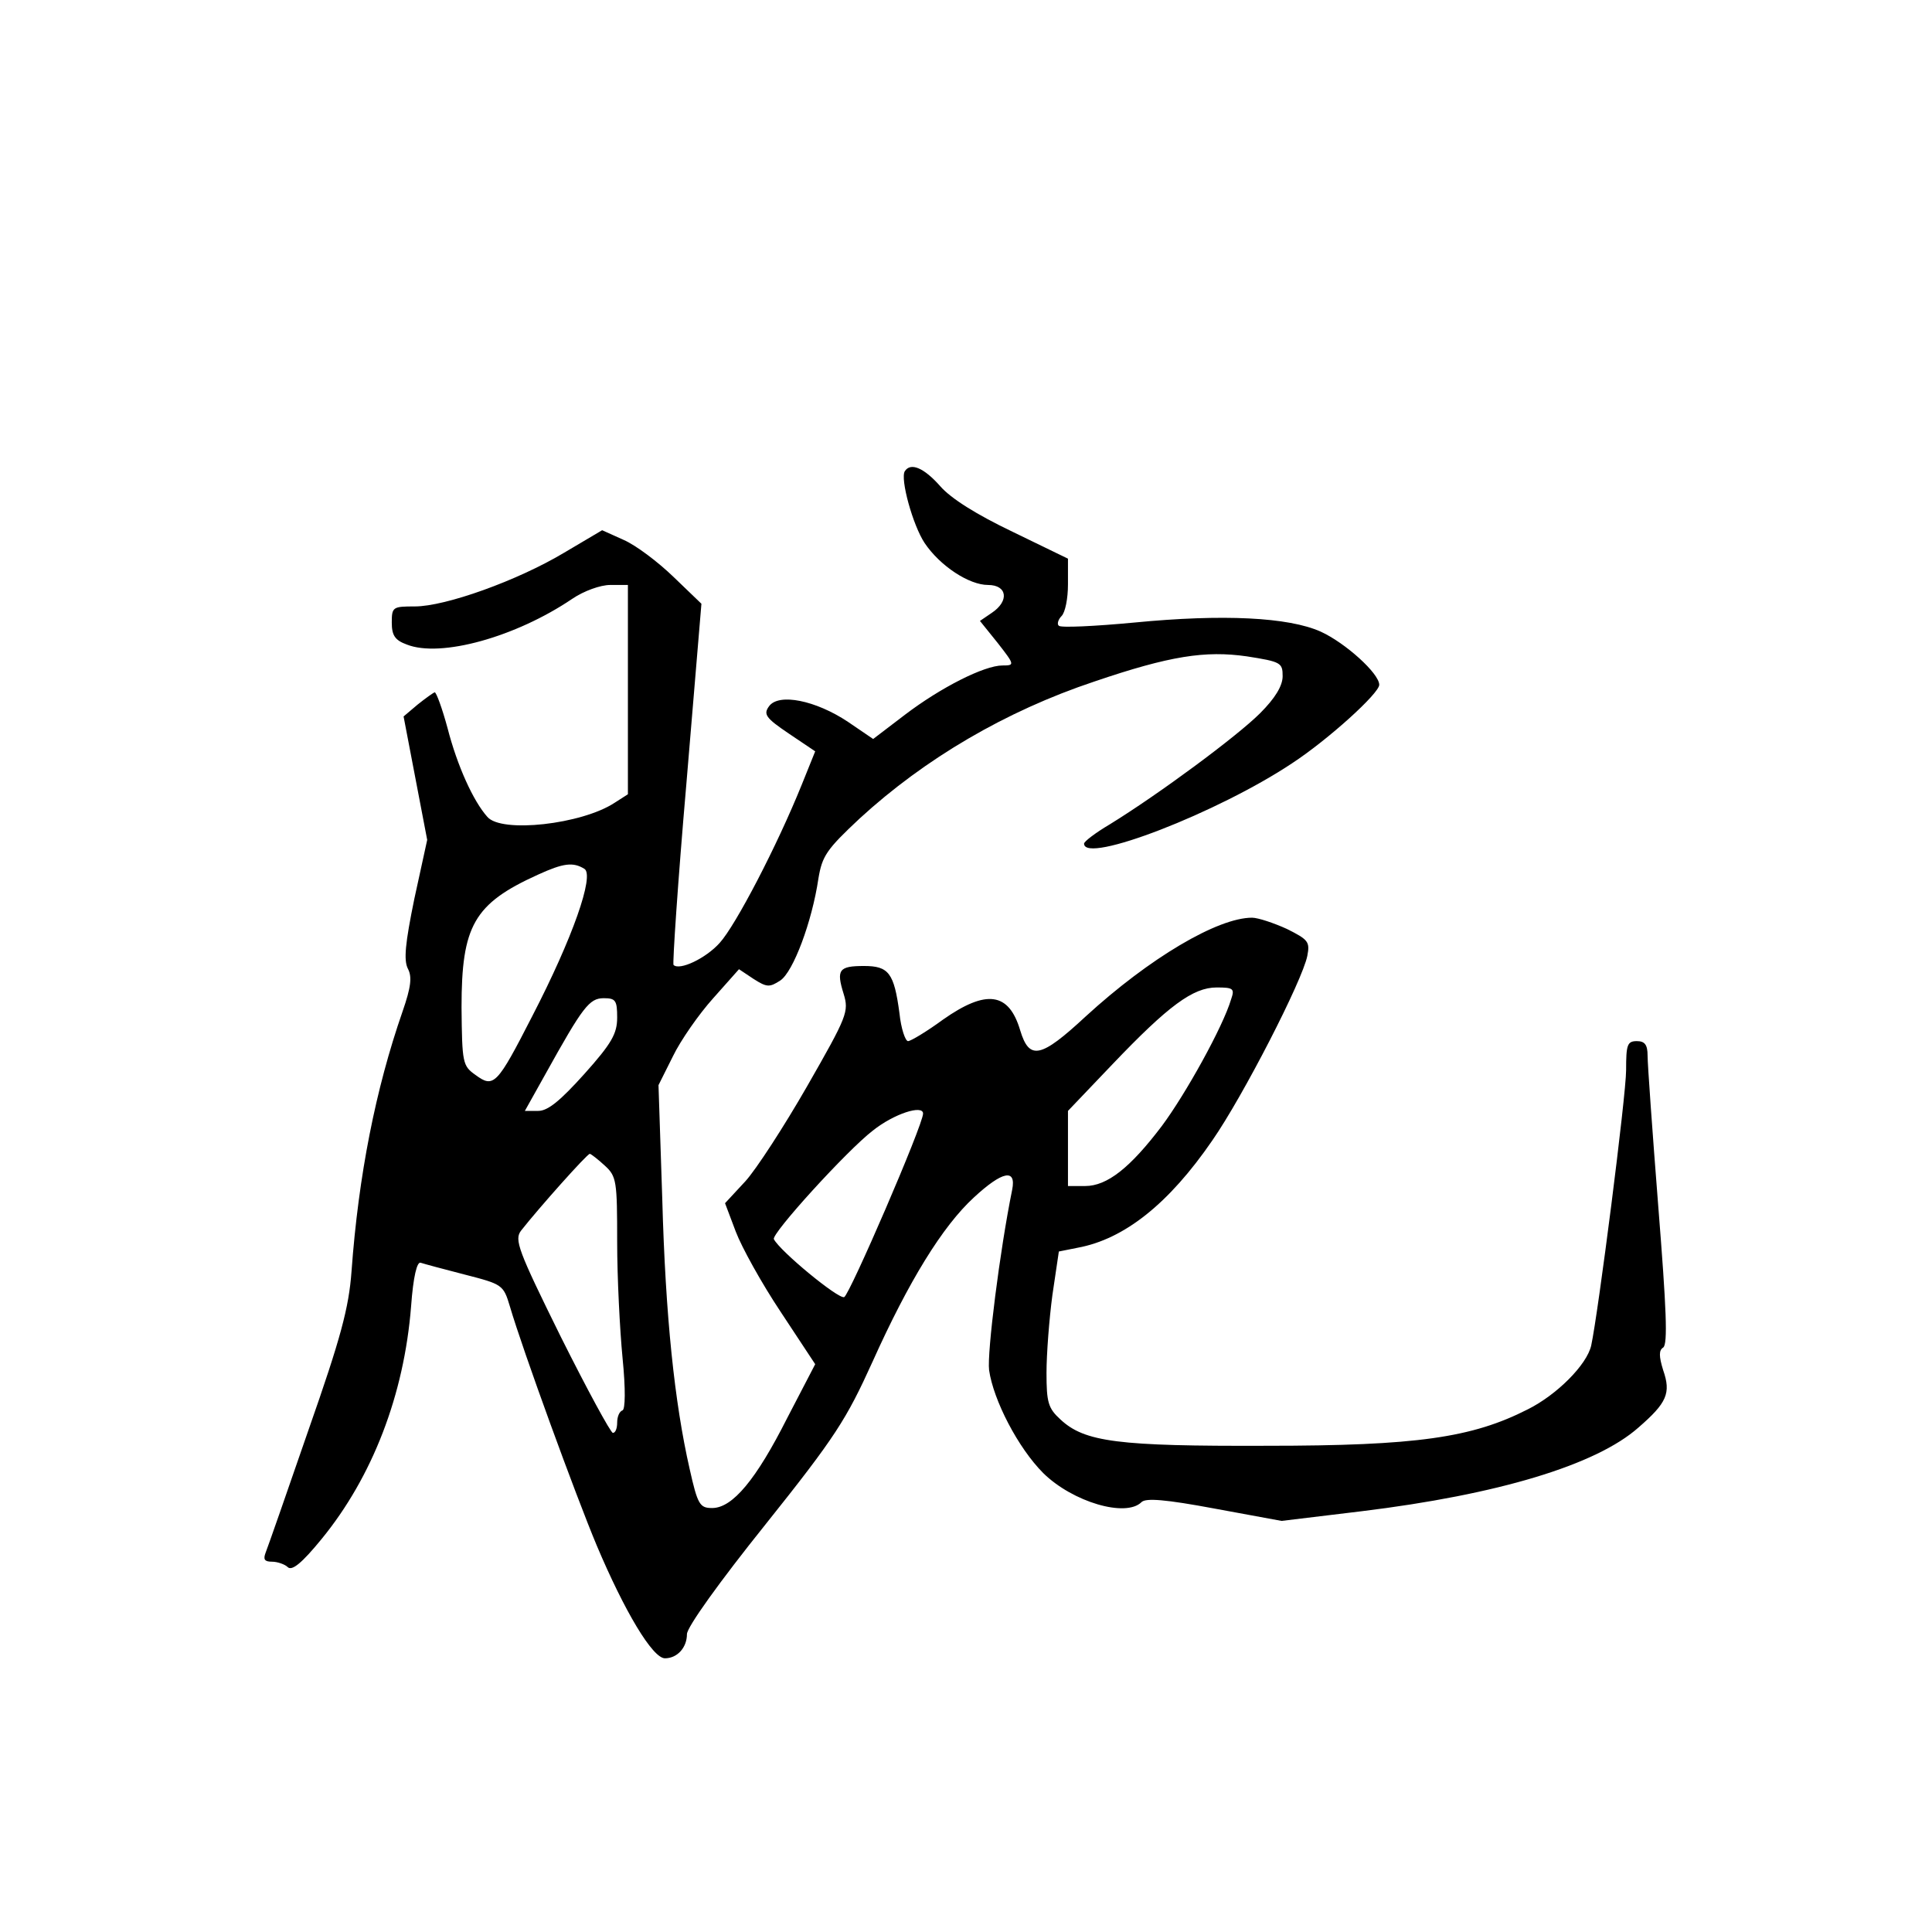 <?xml version="1.0" standalone="no"?>
<!DOCTYPE svg PUBLIC "-//W3C//DTD SVG 20010904//EN"
 "http://www.w3.org/TR/2001/REC-SVG-20010904/DTD/svg10.dtd">
<svg version="1.0" xmlns="http://www.w3.org/2000/svg"
 width="360pt" height="360pt" viewBox="0 0 360 360"
 preserveAspectRatio="xMidYMid meet">
<g transform="translate(0,360) scale(0.1,-0.1)"
fill="#000000" stroke="none">
<path d="M1686 2722 c-9 -14 15 -101 37 -134 29 -43 83 -78 118 -78 36 0 40
-30 7 -52 l-22 -15 33 -41 c32 -41 32 -42 9 -42 -34 0 -115 -41 -182 -92 l-59
-45 -47 32 c-60 40 -129 54 -147 29 -11 -15 -6 -22 37 -51 l49 -33 -25 -62
c-46 -114 -123 -262 -153 -295 -26 -29 -75 -52 -86 -41 -2 2 8 154 24 338 l28
335 -52 50 c-29 28 -70 59 -93 69 l-40 18 -71 -42 c-87 -52 -221 -100 -278
-100 -41 0 -43 -1 -43 -30 0 -24 6 -33 28 -41 63 -25 203 14 308 85 22 15 53
26 71 26 l33 0 0 -195 0 -195 -25 -16 c-61 -40 -211 -57 -237 -26 -26 29 -56
95 -74 165 -10 37 -21 67 -24 67 -3 -1 -17 -11 -32 -23 l-26 -22 22 -115 22
-115 -24 -110 c-17 -83 -20 -114 -12 -130 8 -15 6 -34 -10 -80 -50 -144 -82
-305 -95 -484 -5 -68 -20 -124 -80 -295 -40 -116 -76 -219 -80 -229 -5 -13 -2
-17 12 -17 10 0 24 -5 29 -10 8 -8 27 8 63 52 95 116 154 269 167 434 4 55 11
84 18 81 6 -2 43 -12 82 -22 70 -18 72 -19 84 -59 24 -82 123 -353 162 -446
52 -123 104 -210 127 -210 23 0 41 20 41 45 0 13 61 98 146 204 131 164 151
196 200 304 67 149 130 252 189 306 53 49 79 54 71 14 -23 -113 -47 -304 -43
-336 8 -56 54 -145 101 -192 55 -54 154 -83 183 -54 8 8 45 5 136 -12 l125
-23 149 18 c254 31 437 86 516 156 53 46 61 64 46 107 -8 26 -8 37 0 42 9 6 6
73 -9 262 -11 140 -20 266 -20 282 0 20 -5 27 -20 27 -18 0 -20 -7 -20 -54 0
-47 -52 -453 -65 -513 -8 -36 -64 -92 -118 -119 -104 -53 -207 -68 -487 -68
-277 -1 -339 7 -384 49 -23 21 -26 32 -26 87 0 35 5 100 11 145 l12 81 35 7
c87 16 170 82 251 200 57 82 168 298 177 344 5 26 2 30 -38 50 -24 11 -54 21
-65 21 -64 0 -191 -75 -310 -184 -84 -78 -105 -82 -122 -26 -21 71 -63 77
-144 20 -30 -22 -60 -40 -65 -40 -5 0 -13 23 -16 52 -10 75 -20 88 -66 88 -47
0 -52 -7 -38 -52 10 -33 7 -41 -68 -172 -43 -75 -95 -155 -115 -177 l-38 -41
20 -53 c11 -29 48 -96 84 -150 l64 -97 -52 -100 c-58 -115 -102 -168 -140
-168 -23 0 -27 6 -42 73 -28 123 -45 283 -51 504 l-7 211 27 54 c14 29 48 78
75 108 l48 54 27 -18 c25 -16 30 -16 50 -3 24 16 59 109 71 190 7 42 15 54 77
112 121 111 272 200 437 255 141 48 207 58 284 47 64 -10 67 -12 67 -37 0 -18
-14 -41 -42 -69 -43 -43 -189 -151 -280 -207 -27 -16 -48 -32 -48 -36 0 -39
250 58 388 150 67 44 162 130 162 146 0 21 -63 78 -109 99 -60 27 -182 33
-347 17 -74 -7 -138 -10 -141 -6 -4 3 -1 12 5 18 7 7 12 33 12 59 l0 48 -103
50 c-67 32 -115 62 -135 85 -30 34 -55 45 -66 28z m-597 -741 c19 -12 -22
-129 -97 -274 -66 -129 -72 -135 -106 -110 -24 17 -25 22 -26 126 0 152 23
193 142 247 48 22 66 24 87 11z m1205 -243 c-15 -51 -85 -177 -129 -236 -59
-78 -102 -112 -143 -112 l-32 0 0 70 0 70 83 87 c104 109 150 143 194 143 31
0 34 -2 27 -22z m-1144 -34 c0 -30 -10 -48 -61 -105 -45 -50 -68 -69 -86 -69
l-25 0 38 68 c70 126 82 142 109 142 22 0 25 -4 25 -36z m570 -179 c0 -21
-137 -338 -147 -342 -11 -4 -120 86 -131 108 -5 10 136 165 184 202 40 32 94
49 94 32z m-593 -97 c22 -20 23 -29 23 -142 0 -67 5 -164 10 -216 6 -60 5 -96
0 -98 -6 -2 -10 -12 -10 -23 0 -10 -3 -19 -8 -19 -4 0 -48 81 -97 179 -80 162
-87 181 -74 198 33 42 123 143 128 143 2 0 15 -10 28 -22z"/>
</g>
</svg>
